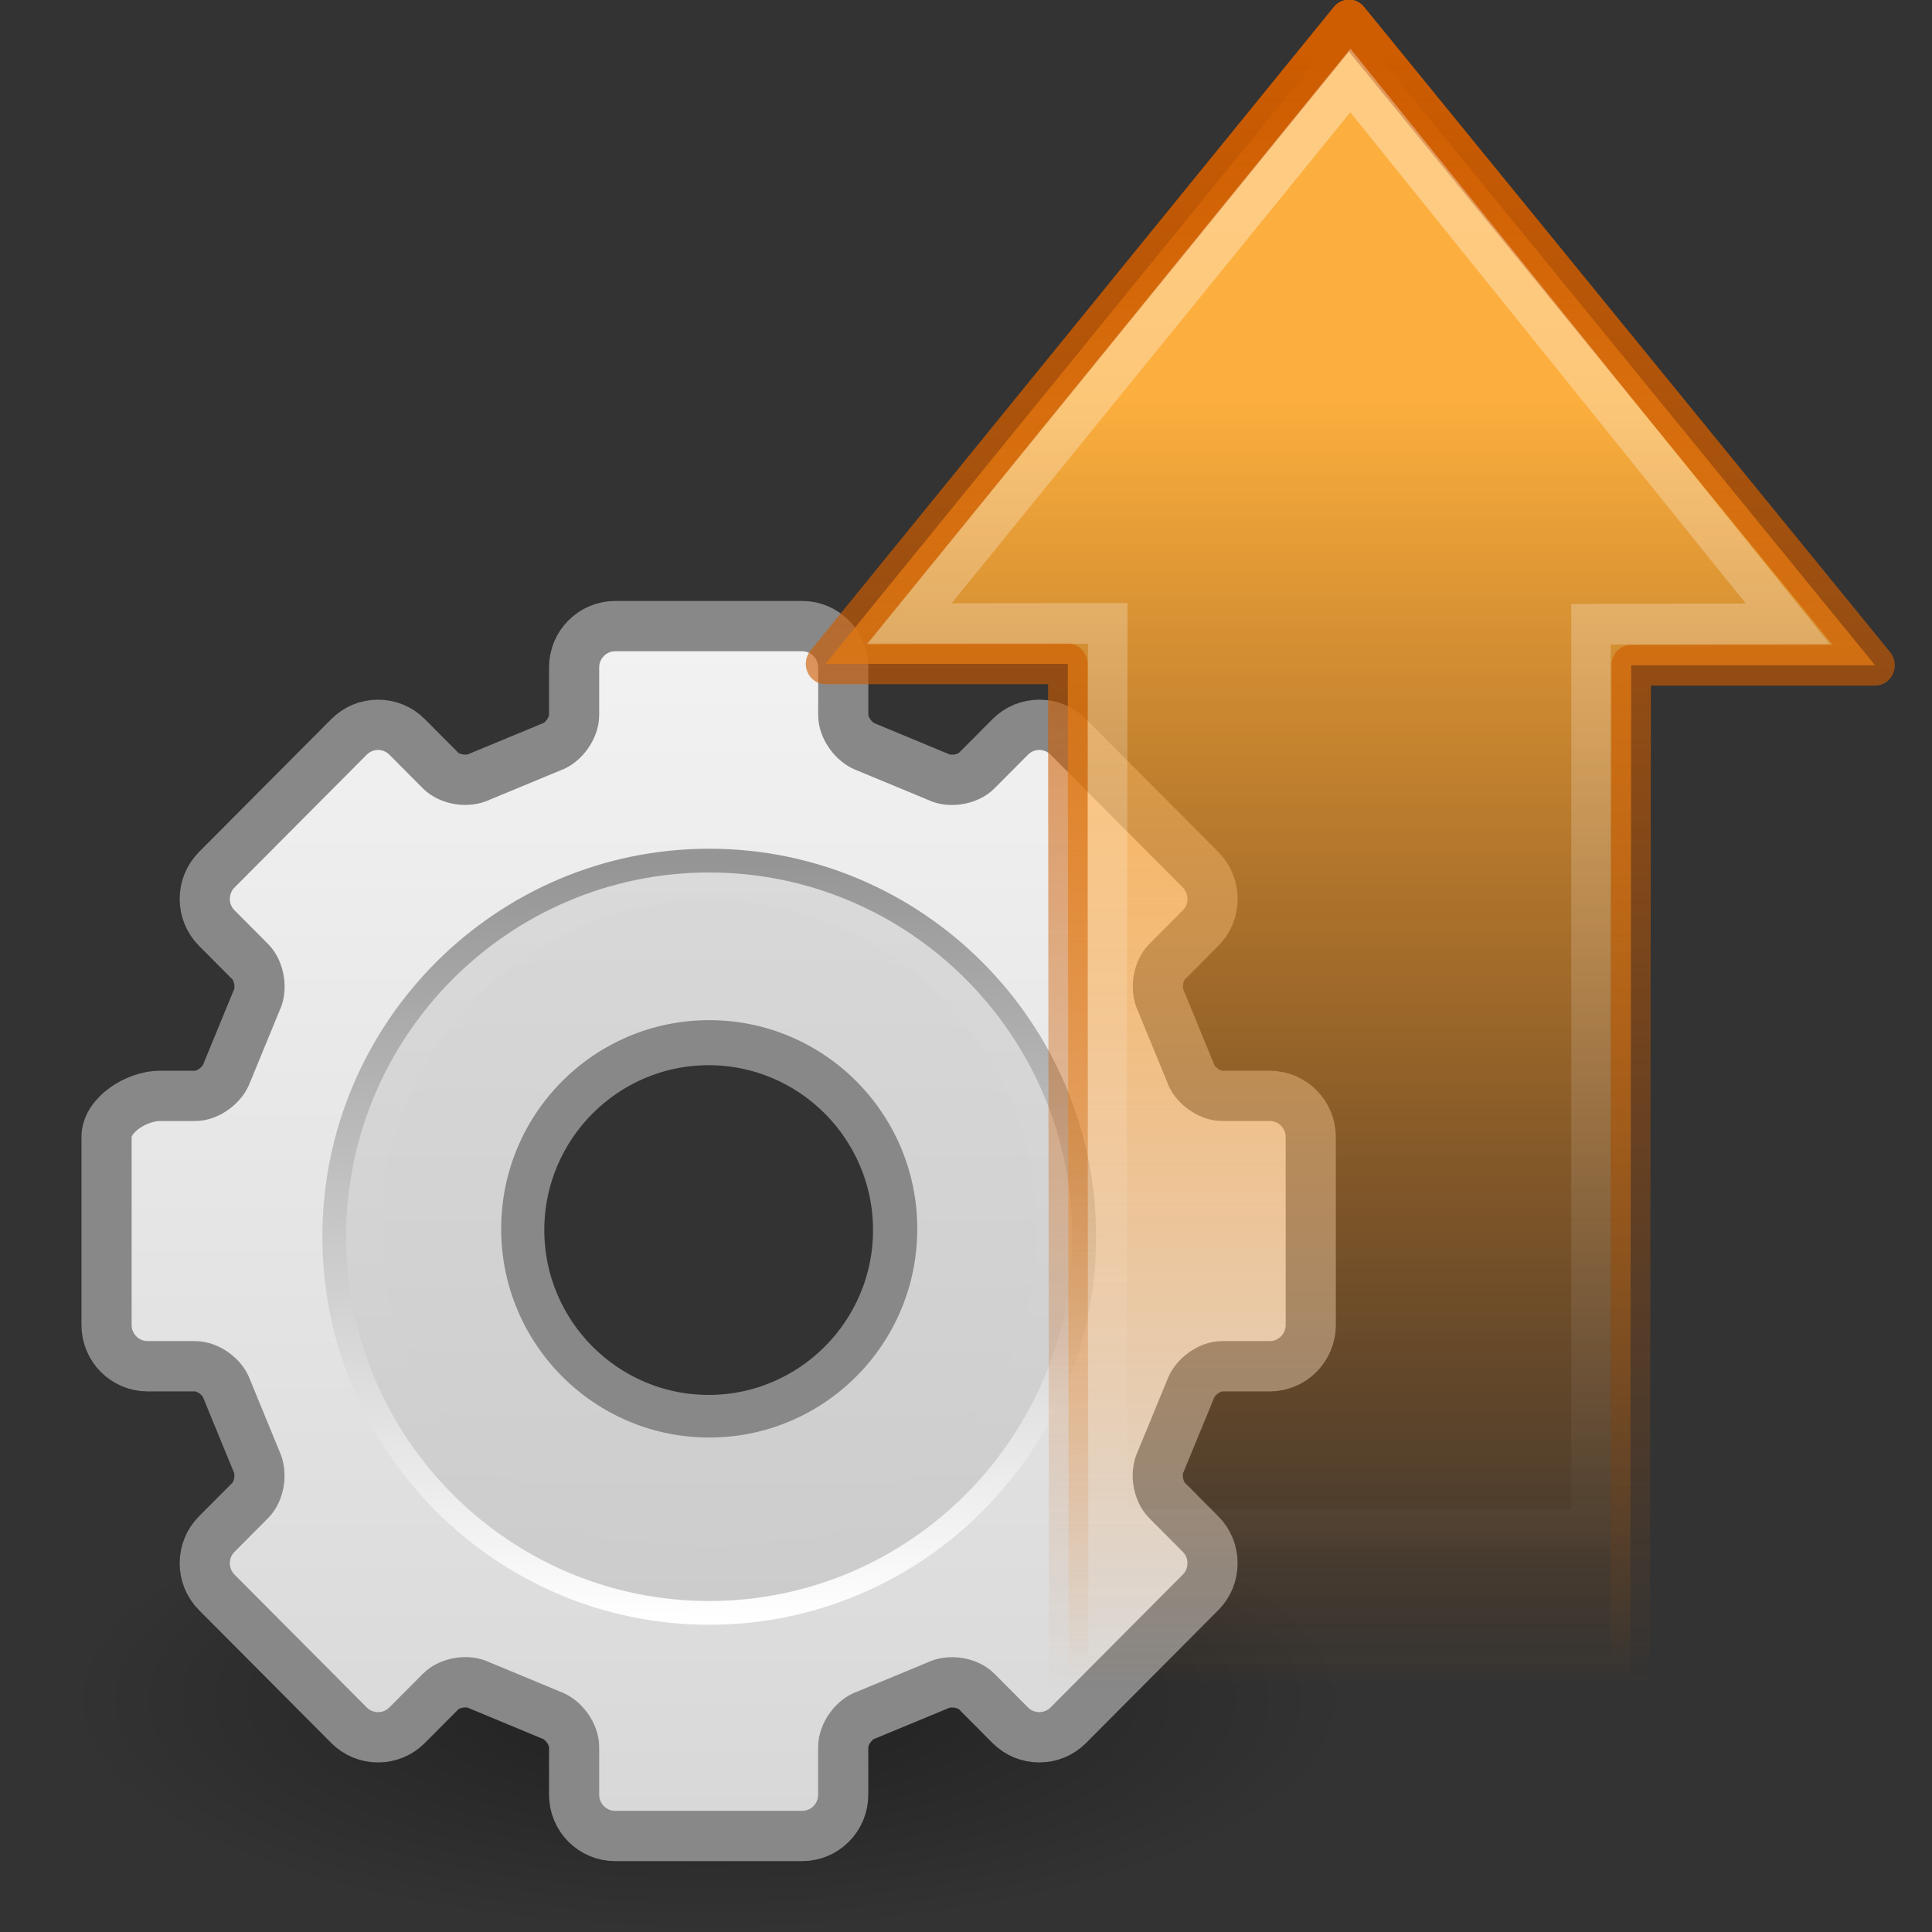 <?xml version="1.0" encoding="UTF-8" standalone="no"?>
<svg
   xmlns:dc="http://purl.org/dc/elements/1.1/"
   xmlns:cc="http://creativecommons.org/ns#"
   xmlns:rdf="http://www.w3.org/1999/02/22-rdf-syntax-ns#"
   xmlns:svg="http://www.w3.org/2000/svg"
   xmlns="http://www.w3.org/2000/svg"
   xmlns:xlink="http://www.w3.org/1999/xlink"
   xmlns:sodipodi="http://sodipodi.sourceforge.net/DTD/sodipodi-0.dtd"
   xmlns:inkscape="http://www.inkscape.org/namespaces/inkscape"
   version="1.0"
   width="48"
   height="48"
   viewBox="0 0 128 128"
   overflow="visible"
   enable-background="new 0 0 128 128"
   xml:space="preserve"
   id="svg2"
   sodipodi:version="0.32"
   inkscape:version="0.46"
   sodipodi:docname="system-upgrade.svg"
   sodipodi:docbase="/root/Desktop/Elementary_1.2.6a/scalable/categories"
   inkscape:output_extension="org.inkscape.output.svg.inkscape"><rect x="0" y="0" width="128" height="128" fill="#333333" stroke="none"/><defs
   id="defs38"><inkscape:perspective
     sodipodi:type="inkscape:persp3d"
     inkscape:vp_x="0 : 24 : 1"
     inkscape:vp_y="0 : 1000 : 0"
     inkscape:vp_z="48 : 24 : 1"
     inkscape:persp3d-origin="24 : 16 : 1"
     id="perspective201" /><linearGradient
     inkscape:collect="always"
     id="linearGradient5128"><stop
       style="stop-color:#ffffff;stop-opacity:1"
       offset="0"
       id="stop5130" /><stop
       style="stop-color:#959595;stop-opacity:1"
       offset="1"
       id="stop5132" /></linearGradient><linearGradient
     xlink:href="#linearGradient2193"
     y2="104.059"
     x2="63.999"
     y1="21.941"
     x1="63.999"
     gradientUnits="userSpaceOnUse"
     id="linearGradient2199"
     spreadMethod="pad">
		<stop
   id="stop2201"
   style="stop-color:#FCFCFD"
   offset="0" />
		<stop
   id="stop2203"
   style="stop-color:#cccccc;stop-opacity:1"
   offset="1" />
	</linearGradient><linearGradient
     y2="104.059"
     x2="63.999"
     y1="21.941"
     x1="63.999"
     gradientUnits="userSpaceOnUse"
     id="linearGradient2193">
		<stop
   id="stop2195"
   style="stop-color:#dddddd;stop-opacity:1"
   offset="0" />
		<stop
   id="stop2197"
   style="stop-color:#E8E9EF"
   offset="1" />
	</linearGradient><linearGradient
     id="linearGradient4222"><stop
       style="stop-color:#ffffff;stop-opacity:1;"
       offset="0"
       id="stop4224" /><stop
       style="stop-color:#ffffff;stop-opacity:0;"
       offset="1"
       id="stop4226" /></linearGradient><linearGradient
     id="linearGradient2442"><stop
       id="stop2444"
       offset="0"
       style="stop-color:#fcaf3e;stop-opacity:1;" /><stop
       id="stop2446"
       offset="1"
       style="stop-color:#f57900;stop-opacity:0;" /></linearGradient><linearGradient
     id="linearGradient5432"><stop
       id="stop5434"
       offset="0"
       style="stop-color:#ce5c00;stop-opacity:1;" /><stop
       id="stop5436"
       offset="1"
       style="stop-color:#ce5c00;stop-opacity:0;" /></linearGradient><linearGradient
     id="linearGradient8662"><stop
       id="stop8664"
       style="stop-color:#000000;stop-opacity:1"
       offset="0" /><stop
       id="stop8666"
       style="stop-color:#000000;stop-opacity:0"
       offset="1" /></linearGradient><radialGradient
     inkscape:collect="always"
     xlink:href="#linearGradient8662"
     id="radialGradient3610"
     gradientUnits="userSpaceOnUse"
     gradientTransform="matrix(1,0,0,0.537,0,16.873)"
     cx="24.837"
     cy="36.421"
     fx="24.837"
     fy="36.421"
     r="15.645" /><linearGradient
     inkscape:collect="always"
     xlink:href="#XMLID_4_"
     id="linearGradient3612"
     gradientUnits="userSpaceOnUse"
     gradientTransform="matrix(0.685,0,0,0.685,-112.353,36.092)"
     x1="232.852"
     y1="9.068"
     x2="232.852"
     y2="123.24" /><linearGradient
     inkscape:collect="always"
     xlink:href="#XMLID_5_"
     id="linearGradient3614"
     gradientUnits="userSpaceOnUse"
     gradientTransform="matrix(0.874,0,0,0.874,179.278,12.548)"
     spreadMethod="pad"
     x1="63.999"
     y1="21.941"
     x2="63.999"
     y2="104.059" /><linearGradient
     inkscape:collect="always"
     xlink:href="#linearGradient5128"
     id="linearGradient3616"
     gradientUnits="userSpaceOnUse"
     gradientTransform="matrix(0.874,0,0,0.874,179.278,12.548)"
     x1="86.133"
     y1="105.105"
     x2="84.639"
     y2="20.895" /><linearGradient
     inkscape:collect="always"
     xlink:href="#XMLID_6_"
     id="linearGradient3618"
     gradientUnits="userSpaceOnUse"
     gradientTransform="matrix(1.009,0,0,1.009,170.653,3.293)"
     spreadMethod="pad"
     x1="64"
     y1="21.523"
     x2="64"
     y2="103.067" /><linearGradient
     inkscape:collect="always"
     xlink:href="#XMLID_6_"
     id="linearGradient3620"
     gradientUnits="userSpaceOnUse"
     gradientTransform="matrix(1.009,0,0,1.009,170.653,3.293)"
     x1="49.273"
     y1="22.275"
     x2="49.374"
     y2="102.048" /><linearGradient
     inkscape:collect="always"
     xlink:href="#linearGradient2442"
     id="linearGradient3622"
     gradientUnits="userSpaceOnUse"
     gradientTransform="matrix(0,1.819,-1.819,0,130.142,-2.313)"
     x1="15.658"
     y1="23.891"
     x2="62.953"
     y2="23.891" /><linearGradient
     inkscape:collect="always"
     xlink:href="#linearGradient5432"
     id="linearGradient3624"
     gradientUnits="userSpaceOnUse"
     gradientTransform="matrix(3.612,0,0,3.612,4.467,-65.346)"
     x1="22.76"
     y1="18.995"
     x2="22.76"
     y2="49.145" /><linearGradient
     inkscape:collect="always"
     xlink:href="#linearGradient4222"
     id="linearGradient3626"
     gradientUnits="userSpaceOnUse"
     gradientTransform="matrix(0,-2.11,-2.1,0,141.33,91.166)"
     x1="37.391"
     y1="26.023"
     x2="-7.151"
     y2="26.023" /><linearGradient
     y2="8.1"
     x2="19.387"
     y1="6.144"
     x1="19.49"
     gradientUnits="userSpaceOnUse"
     id="linearGradient2674"
     xlink:href="#linearGradient10997"
     inkscape:collect="always" /><linearGradient
     y2="27.532"
     x2="-29.247"
     y1="25.926"
     x1="39.755"
     gradientTransform="matrix(0,-0.67,0.667,1.7129753e-2,6.645,28.687)"
     gradientUnits="userSpaceOnUse"
     id="linearGradient5843"
     xlink:href="#linearGradient4222"
     inkscape:collect="always" /><linearGradient
     y2="43.115"
     x2="-124.053"
     y1="9.497"
     x1="-126.747"
     gradientTransform="matrix(0.998,0,0,1.148,139.372,-3.324)"
     gradientUnits="userSpaceOnUse"
     id="linearGradient5806"
     xlink:href="#linearGradient2339"
     inkscape:collect="always" /><linearGradient
     y2="38.964"
     x2="-24.614"
     y1="21.055"
     x1="-24.262"
     gradientTransform="matrix(0.998,0,0,1.174,51.602,-2.294)"
     gradientUnits="userSpaceOnUse"
     id="linearGradient5795"
     xlink:href="#linearGradient3962"
     inkscape:collect="always" /><linearGradient
     y2="51.913"
     x2="19.427"
     y1="28.946"
     x1="19.116"
     gradientTransform="matrix(1.419,0,0,0.808,-0.372,-0.775)"
     gradientUnits="userSpaceOnUse"
     id="linearGradient5792"
     xlink:href="#linearGradient335"
     inkscape:collect="always" /><radialGradient
     r="117.143"
     fy="486.648"
     fx="605.714"
     cy="486.648"
     cx="605.714"
     gradientTransform="matrix(-2.774,0,0,1.97,112.762,-872.885)"
     gradientUnits="userSpaceOnUse"
     id="radialGradient5785"
     xlink:href="#linearGradient5060"
     inkscape:collect="always" /><radialGradient
     r="117.143"
     fy="486.648"
     fx="605.714"
     cy="486.648"
     cx="605.714"
     gradientTransform="matrix(2.774,0,0,1.97,-1891.633,-872.885)"
     gradientUnits="userSpaceOnUse"
     id="radialGradient5783"
     xlink:href="#linearGradient5060"
     inkscape:collect="always" /><linearGradient
     y2="609.505"
     x2="302.857"
     y1="366.648"
     x1="302.857"
     gradientTransform="matrix(2.774,0,0,1.97,-1892.179,-872.885)"
     gradientUnits="userSpaceOnUse"
     id="linearGradient5781"
     xlink:href="#linearGradient5048"
     inkscape:collect="always" /><linearGradient
     y2="23.891"
     x2="47.572"
     y1="23.891"
     x1="19.849"
     gradientTransform="matrix(0,0.557,0.557,3.6045104e-3,10.628,-0.483)"
     gradientUnits="userSpaceOnUse"
     id="linearGradient5754"
     xlink:href="#linearGradient2264"
     inkscape:collect="always" /><linearGradient
     inkscape:collect="always"
     id="linearGradient5060"><stop
       style="stop-color:black;stop-opacity:1;"
       offset="0"
       id="stop5062" /><stop
       style="stop-color:black;stop-opacity:0;"
       offset="1"
       id="stop5064" /></linearGradient><linearGradient
     id="linearGradient5048"><stop
       style="stop-color:black;stop-opacity:0;"
       offset="0"
       id="stop5050" /><stop
       id="stop5056"
       offset="0.5"
       style="stop-color:black;stop-opacity:1;" /><stop
       style="stop-color:black;stop-opacity:0;"
       offset="1"
       id="stop5052" /></linearGradient><linearGradient
     id="linearGradient335"><stop
       style="stop-color:#ffffff;stop-opacity:1;"
       offset="0"
       id="stop336" /><stop
       style="stop-color:#ffffff;stop-opacity:0;"
       offset="1"
       id="stop337" /></linearGradient><linearGradient
     y2="8.1"
     x2="19.387"
     y1="6.144"
     x1="19.49"
     gradientUnits="userSpaceOnUse"
     id="linearGradient35276"
     xlink:href="#linearGradient10997"
     inkscape:collect="always" /><linearGradient
     y2="8.1"
     x2="19.387"
     y1="6.144"
     x1="19.49"
     gradientUnits="userSpaceOnUse"
     id="linearGradient30712"
     xlink:href="#linearGradient10997"
     inkscape:collect="always" /><linearGradient
     id="linearGradient10997"><stop
       id="stop10999"
       offset="0"
       style="stop-color:#000000;stop-opacity:1;" /><stop
       id="stop11001"
       offset="1"
       style="stop-color:#000000;stop-opacity:0;" /></linearGradient><linearGradient
     id="linearGradient2264"><stop
       style="stop-color:#c3cf71;stop-opacity:1;"
       offset="0"
       id="stop2266" /><stop
       style="stop-color:#8ca638;stop-opacity:1;"
       offset="1"
       id="stop2268" /></linearGradient><linearGradient
     id="linearGradient3962"><stop
       style="stop-color:#daedf0;stop-opacity:0.875;"
       offset="0"
       id="stop11128" /><stop
       id="stop3966"
       offset="1"
       style="stop-color:#6398b9;stop-opacity:0.902;" /></linearGradient><linearGradient
     id="linearGradient2339"><stop
       style="stop-color:#fcfbff;stop-opacity:1"
       offset="0"
       id="stop2341" /><stop
       id="stop2343"
       offset="0.91"
       style="stop-color:#d3d3d3;stop-opacity:1;" /><stop
       style="stop-color:#a1a1a1;stop-opacity:1;"
       offset="1"
       id="stop2345" /></linearGradient><linearGradient
     inkscape:collect="always"
     xlink:href="#linearGradient10997"
     id="linearGradient2755"
     gradientUnits="userSpaceOnUse"
     x1="19.49"
     y1="6.144"
     x2="19.387"
     y2="8.1" /><linearGradient
     inkscape:collect="always"
     xlink:href="#linearGradient10997"
     id="linearGradient2757"
     gradientUnits="userSpaceOnUse"
     x1="19.49"
     y1="6.144"
     x2="19.387"
     y2="8.1" /><linearGradient
     inkscape:collect="always"
     xlink:href="#linearGradient2339"
     id="linearGradient2759"
     gradientUnits="userSpaceOnUse"
     gradientTransform="matrix(0.998,0,0,1.148,139.372,-3.324)"
     x1="-126.747"
     y1="9.497"
     x2="-124.053"
     y2="43.115" /><linearGradient
     inkscape:collect="always"
     xlink:href="#linearGradient2264"
     id="linearGradient2761"
     gradientUnits="userSpaceOnUse"
     gradientTransform="matrix(0,0.557,0.557,3.6045104e-3,10.628,-0.483)"
     x1="19.849"
     y1="23.891"
     x2="47.572"
     y2="23.891" /><linearGradient
     inkscape:collect="always"
     xlink:href="#linearGradient3962"
     id="linearGradient2763"
     gradientUnits="userSpaceOnUse"
     gradientTransform="matrix(0.998,0,0,1.174,51.602,-2.294)"
     x1="-24.262"
     y1="21.055"
     x2="-24.614"
     y2="38.964" /><linearGradient
     inkscape:collect="always"
     xlink:href="#linearGradient335"
     id="linearGradient2765"
     gradientUnits="userSpaceOnUse"
     gradientTransform="matrix(1.419,0,0,0.808,-0.372,-0.775)"
     x1="19.116"
     y1="28.946"
     x2="19.427"
     y2="51.913" /><linearGradient
     inkscape:collect="always"
     xlink:href="#linearGradient4222"
     id="linearGradient2767"
     gradientUnits="userSpaceOnUse"
     gradientTransform="matrix(0,-0.67,0.667,1.7129753e-2,6.645,28.687)"
     x1="39.755"
     y1="25.926"
     x2="-29.247"
     y2="27.532" /><linearGradient
     inkscape:collect="always"
     xlink:href="#linearGradient10997"
     id="linearGradient2769"
     gradientUnits="userSpaceOnUse"
     x1="19.49"
     y1="6.144"
     x2="19.387"
     y2="8.1" /><linearGradient
     inkscape:collect="always"
     xlink:href="#linearGradient4222"
     id="linearGradient2780"
     gradientUnits="userSpaceOnUse"
     gradientTransform="matrix(0,-0.67,0.667,1.7129753e-2,-223.328,112.076)"
     x1="39.755"
     y1="25.926"
     x2="-29.247"
     y2="27.532" /><linearGradient
     inkscape:collect="always"
     xlink:href="#linearGradient335"
     id="linearGradient2783"
     gradientUnits="userSpaceOnUse"
     gradientTransform="matrix(1.419,0,0,0.808,-230.345,82.615)"
     x1="19.116"
     y1="28.946"
     x2="19.427"
     y2="51.913" /><linearGradient
     inkscape:collect="always"
     xlink:href="#linearGradient3962"
     id="linearGradient2786"
     gradientUnits="userSpaceOnUse"
     gradientTransform="matrix(0.998,0,0,1.174,-178.371,81.095)"
     x1="-24.262"
     y1="21.055"
     x2="-24.614"
     y2="38.964" /><linearGradient
     inkscape:collect="always"
     xlink:href="#linearGradient2264"
     id="linearGradient2789"
     gradientUnits="userSpaceOnUse"
     gradientTransform="matrix(0,0.557,0.557,3.6045104e-3,-219.345,82.907)"
     x1="19.849"
     y1="23.891"
     x2="47.572"
     y2="23.891" /><linearGradient
     inkscape:collect="always"
     xlink:href="#linearGradient2339"
     id="linearGradient2792"
     gradientUnits="userSpaceOnUse"
     gradientTransform="matrix(0.998,0,0,1.148,-90.601,80.066)"
     x1="-126.747"
     y1="9.497"
     x2="-124.053"
     y2="43.115" /><linearGradient
     inkscape:collect="always"
     xlink:href="#linearGradient5048"
     id="linearGradient2804"
     gradientUnits="userSpaceOnUse"
     gradientTransform="matrix(2.774,0,0,1.97,-1892.179,-872.885)"
     x1="302.857"
     y1="366.648"
     x2="302.857"
     y2="609.505" /><radialGradient
     inkscape:collect="always"
     xlink:href="#linearGradient5060"
     id="radialGradient2806"
     gradientUnits="userSpaceOnUse"
     gradientTransform="matrix(2.774,0,0,1.97,-1891.633,-872.885)"
     cx="605.714"
     cy="486.648"
     fx="605.714"
     fy="486.648"
     r="117.143" /><radialGradient
     inkscape:collect="always"
     xlink:href="#linearGradient5060"
     id="radialGradient2808"
     gradientUnits="userSpaceOnUse"
     gradientTransform="matrix(-2.774,0,0,1.97,112.762,-872.885)"
     cx="605.714"
     cy="486.648"
     fx="605.714"
     fy="486.648"
     r="117.143" /><linearGradient
     inkscape:collect="always"
     xlink:href="#linearGradient5048"
     id="linearGradient2825"
     gradientUnits="userSpaceOnUse"
     gradientTransform="matrix(2.774,0,0,1.97,-1892.179,-872.885)"
     x1="302.857"
     y1="366.648"
     x2="302.857"
     y2="609.505" /><radialGradient
     inkscape:collect="always"
     xlink:href="#linearGradient5060"
     id="radialGradient2827"
     gradientUnits="userSpaceOnUse"
     gradientTransform="matrix(2.774,0,0,1.97,-1891.633,-872.885)"
     cx="605.714"
     cy="486.648"
     fx="605.714"
     fy="486.648"
     r="117.143" /><radialGradient
     inkscape:collect="always"
     xlink:href="#linearGradient5060"
     id="radialGradient2829"
     gradientUnits="userSpaceOnUse"
     gradientTransform="matrix(-2.774,0,0,1.97,112.762,-872.885)"
     cx="605.714"
     cy="486.648"
     fx="605.714"
     fy="486.648"
     r="117.143" /><linearGradient
     inkscape:collect="always"
     xlink:href="#linearGradient2339"
     id="linearGradient2831"
     gradientUnits="userSpaceOnUse"
     gradientTransform="matrix(0.998,0,0,1.148,-90.601,80.066)"
     x1="-126.747"
     y1="9.497"
     x2="-124.053"
     y2="43.115" /><linearGradient
     inkscape:collect="always"
     xlink:href="#linearGradient2264"
     id="linearGradient2833"
     gradientUnits="userSpaceOnUse"
     gradientTransform="matrix(0,0.557,0.557,3.6045104e-3,-219.345,82.907)"
     x1="19.849"
     y1="23.891"
     x2="47.572"
     y2="23.891" /><linearGradient
     inkscape:collect="always"
     xlink:href="#linearGradient3962"
     id="linearGradient2835"
     gradientUnits="userSpaceOnUse"
     gradientTransform="matrix(0.998,0,0,1.174,-178.371,81.095)"
     x1="-24.262"
     y1="21.055"
     x2="-24.614"
     y2="38.964" /><linearGradient
     inkscape:collect="always"
     xlink:href="#linearGradient335"
     id="linearGradient2837"
     gradientUnits="userSpaceOnUse"
     gradientTransform="matrix(1.419,0,0,0.808,-230.345,82.615)"
     x1="19.116"
     y1="28.946"
     x2="19.427"
     y2="51.913" /><linearGradient
     inkscape:collect="always"
     xlink:href="#linearGradient4222"
     id="linearGradient2839"
     gradientUnits="userSpaceOnUse"
     gradientTransform="matrix(0,-0.67,0.667,1.7129753e-2,-223.328,112.076)"
     x1="39.755"
     y1="25.926"
     x2="-29.247"
     y2="27.532" /><linearGradient
     inkscape:collect="always"
     xlink:href="#linearGradient4222"
     id="linearGradient2842"
     gradientUnits="userSpaceOnUse"
     gradientTransform="matrix(0,-1.771,1.763,4.5258788e-2,-171.157,85.616)"
     x1="39.755"
     y1="25.926"
     x2="-29.247"
     y2="27.532" /><linearGradient
     inkscape:collect="always"
     xlink:href="#linearGradient335"
     id="linearGradient2845"
     gradientUnits="userSpaceOnUse"
     gradientTransform="matrix(3.75,0,0,2.134,-189.697,7.776)"
     x1="19.116"
     y1="28.946"
     x2="19.427"
     y2="51.913" /><linearGradient
     inkscape:collect="always"
     xlink:href="#linearGradient3962"
     id="linearGradient2848"
     gradientUnits="userSpaceOnUse"
     gradientTransform="matrix(2.638,0,0,3.101,-52.375,3.762)"
     x1="-24.262"
     y1="21.055"
     x2="-24.614"
     y2="38.964" /><linearGradient
     inkscape:collect="always"
     xlink:href="#linearGradient2264"
     id="linearGradient2851"
     gradientUnits="userSpaceOnUse"
     gradientTransform="matrix(0,1.748,1.748,1.1302864e-2,-95.074,4.01)"
     x1="19.849"
     y1="23.891"
     x2="47.572"
     y2="23.891" /><linearGradient
     inkscape:collect="always"
     xlink:href="#linearGradient2339"
     id="linearGradient2854"
     gradientUnits="userSpaceOnUse"
     gradientTransform="matrix(2.638,0,0,3.034,179.523,1.042)"
     x1="-126.747"
     y1="9.497"
     x2="-124.053"
     y2="43.115" /><linearGradient
     inkscape:collect="always"
     xlink:href="#XMLID_4_"
     id="linearGradient2867"
     gradientUnits="userSpaceOnUse"
     gradientTransform="matrix(0.685,0,0,0.685,-112.678,36.092)"
     x1="232.852"
     y1="9.068"
     x2="232.852"
     y2="123.24" /><linearGradient
     inkscape:collect="always"
     xlink:href="#linearGradient2442"
     id="linearGradient2873"
     gradientUnits="userSpaceOnUse"
     gradientTransform="matrix(0,1.819,-1.819,0,130.142,-2.313)"
     x1="15.658"
     y1="23.891"
     x2="62.953"
     y2="23.891" /><linearGradient
     inkscape:collect="always"
     xlink:href="#linearGradient5432"
     id="linearGradient2875"
     gradientUnits="userSpaceOnUse"
     gradientTransform="matrix(3.612,0,0,3.612,4.467,-65.346)"
     x1="22.76"
     y1="18.995"
     x2="22.76"
     y2="49.145" /><linearGradient
     inkscape:collect="always"
     xlink:href="#linearGradient4222"
     id="linearGradient2877"
     gradientUnits="userSpaceOnUse"
     gradientTransform="matrix(0,-2.11,-2.1,0,141.33,91.166)"
     x1="37.391"
     y1="26.023"
     x2="-7.151"
     y2="26.023" /><radialGradient
     inkscape:collect="always"
     xlink:href="#linearGradient8662"
     id="radialGradient2892"
     gradientUnits="userSpaceOnUse"
     gradientTransform="matrix(1,0,0,0.537,0,16.873)"
     cx="24.837"
     cy="36.421"
     fx="24.837"
     fy="36.421"
     r="15.645" /><linearGradient
     inkscape:collect="always"
     xlink:href="#XMLID_4_"
     id="linearGradient2894"
     gradientUnits="userSpaceOnUse"
     gradientTransform="matrix(0.685,0,0,0.685,-112.678,36.092)"
     x1="232.852"
     y1="9.068"
     x2="232.852"
     y2="123.24" /><linearGradient
     inkscape:collect="always"
     xlink:href="#XMLID_5_"
     id="linearGradient2896"
     gradientUnits="userSpaceOnUse"
     gradientTransform="matrix(0.874,0,0,0.874,179.278,12.548)"
     spreadMethod="pad"
     x1="63.999"
     y1="21.941"
     x2="63.999"
     y2="104.059" /><linearGradient
     inkscape:collect="always"
     xlink:href="#linearGradient5128"
     id="linearGradient2898"
     gradientUnits="userSpaceOnUse"
     gradientTransform="matrix(0.874,0,0,0.874,179.278,12.548)"
     x1="86.133"
     y1="105.105"
     x2="84.639"
     y2="20.895" /><linearGradient
     inkscape:collect="always"
     xlink:href="#XMLID_6_"
     id="linearGradient2900"
     gradientUnits="userSpaceOnUse"
     gradientTransform="matrix(1.009,0,0,1.009,170.653,3.293)"
     spreadMethod="pad"
     x1="64"
     y1="21.523"
     x2="64"
     y2="103.067" /><linearGradient
     inkscape:collect="always"
     xlink:href="#XMLID_6_"
     id="linearGradient2902"
     gradientUnits="userSpaceOnUse"
     gradientTransform="matrix(1.009,0,0,1.009,170.653,3.293)"
     x1="49.273"
     y1="22.275"
     x2="49.374"
     y2="102.048" /><linearGradient
     inkscape:collect="always"
     xlink:href="#linearGradient2442"
     id="linearGradient2904"
     gradientUnits="userSpaceOnUse"
     gradientTransform="matrix(0,1.811,-1.819,0,132.754,-1.994)"
     x1="15.658"
     y1="23.891"
     x2="62.953"
     y2="23.891" /><linearGradient
     inkscape:collect="always"
     xlink:href="#linearGradient5432"
     id="linearGradient2906"
     gradientUnits="userSpaceOnUse"
     gradientTransform="matrix(3.613,0,0,3.597,7.069,-64.758)"
     x1="22.76"
     y1="18.995"
     x2="22.76"
     y2="49.145" /><linearGradient
     inkscape:collect="always"
     xlink:href="#linearGradient4222"
     id="linearGradient2908"
     gradientUnits="userSpaceOnUse"
     gradientTransform="matrix(0,-2.1,-2.1,0,143.943,91.085)"
     x1="37.391"
     y1="26.023"
     x2="-7.151"
     y2="26.023" /></defs><sodipodi:namedview
   inkscape:window-height="792"
   inkscape:window-width="1440"
   inkscape:pageshadow="2"
   inkscape:pageopacity="0.0"
   guidetolerance="10.0"
   gridtolerance="10.0"
   objecttolerance="10.0"
   borderopacity="1.0"
   bordercolor="#666666"
   pagecolor="#ffffff"
   id="base"
   width="48px"
   height="48px"
   inkscape:zoom="0.69777268"
   inkscape:cx="-368.05012"
   inkscape:cy="-32.317091"
   inkscape:window-x="116"
   inkscape:window-y="177"
   inkscape:current-layer="layer2"
   showgrid="true"><inkscape:grid
     type="xygrid"
     id="grid2572" /></sodipodi:namedview>
	
	
	
	<linearGradient
   id="XMLID_4_"
   gradientUnits="userSpaceOnUse"
   x1="63.999"
   y1="3.1"
   x2="63.999"
   y2="122.899">
		<stop
   offset="0"
   style="stop-color:#f2f2f2;stop-opacity:1"
   id="stop11" />
		<stop
   offset="1"
   style="stop-color:#d8d8d8;stop-opacity:1"
   id="stop13" />
	</linearGradient>
	
	
	
	
	<linearGradient
   id="XMLID_5_"
   gradientUnits="userSpaceOnUse"
   x1="63.999"
   y1="21.941"
   x2="63.999"
   y2="104.059"
   xlink:href="#linearGradient2199"
   spreadMethod="pad">
		<stop
   offset="0"
   style="stop-color:#dadada;stop-opacity:1"
   id="stop24" />
		<stop
   offset="1"
   style="stop-color:#cccccc;stop-opacity:1"
   id="stop26" />
	</linearGradient>
	
	<linearGradient
   id="XMLID_6_"
   gradientUnits="userSpaceOnUse"
   x1="64"
   y1="21.523"
   x2="64"
   y2="103.067"
   xlink:href="#XMLID_5_"
   spreadMethod="pad">
		<stop
   offset="0"
   style="stop-color:#d9d9d9;stop-opacity:1"
   id="stop31" />
		<stop
   offset="1"
   style="stop-color:#cccccc;stop-opacity:1"
   id="stop33" />
	</linearGradient>
	
<g
   inkscape:groupmode="layer"
   id="layer1"
   inkscape:label="shadow" /><g
   inkscape:groupmode="layer"
   id="layer2"
   inkscape:label="retger"><g
     transform="matrix(0.51,0,0,0.51,-105.258,-15.437)"
     inkscape:label="backdrop"
     id="g12923" /><g
     transform="matrix(0.51,0,0,0.51,-21.305,18.402)"
     style="display:inline"
     id="g12925"
     inkscape:label="Layer 1" /><g
     transform="matrix(0.51,0,0,0.51,-21.332,18.55)"
     inkscape:label="stuff"
     id="g12935" /><g
     transform="matrix(1.47,0,0,1.47,-198.592,45.101)"
     inkscape:label="shadiw"
     id="layer5"
     style="display:inline" /><g
     transform="matrix(0.51,0,0,0.51,-177.047,49.201)"
     inkscape:label="shadiw"
     id="g2529"
     style="display:inline" /><g
     transform="matrix(0.501,0,0,0.501,-120.715,39.792)"
     inkscape:label="Shadow"
     id="layer6" /><g
     transform="matrix(0.501,0,0,0.501,-120.715,39.792)"
     id="g2170"
     inkscape:label="Base"
     style="display:inline" /><g
     transform="matrix(0.501,0,0,0.501,-185.136,54.091)"
     id="g5398"
     inkscape:label="Layer 1" /><g
     transform="matrix(0.501,0,0,0.501,-185.136,54.091)"
     inkscape:label="shadiw"
     id="g2258" /><g
     transform="matrix(0.501,0,0,0.501,-185.136,54.091)"
     inkscape:label="white"
     id="g2260" /><g
     inkscape:label="Layer 1"
     id="g3678"
     style="display:inline"
     transform="matrix(0.501,0,0,0.501,-224.731,49.903)" /><g
     id="g3680"
     inkscape:label="bottom"
     transform="matrix(0.501,0,0,0.501,-224.731,49.903)" /><g
     id="g2264"
     inkscape:label="back"
     style="display:inline"
     transform="matrix(0.501,0,0,0.501,-224.731,49.903)" /><g
     transform="matrix(0.501,0,0,0.501,-146.279,54.368)"
     inkscape:label="shadiw"
     id="g3698" /><g
     transform="matrix(0.501,0,0,0.501,-61.91,57.004)"
     inkscape:label="shadiw"
     id="g3760" /><g
     id="g5431"
     inkscape:label="Shadow"
     transform="matrix(0.501,0,0,0.501,-239.435,36.849)" /><g
     style="display:inline"
     inkscape:label="Base"
     id="g4258"
     transform="matrix(0.501,0,0,0.501,-239.435,36.849)" /><g
     id="g5440"
     inkscape:label="new"
     transform="matrix(0.501,0,0,0.501,-239.435,36.849)" /><g
     inkscape:label="Layer 1"
     id="g3928"
     style="display:inline"
     transform="matrix(0.501,0,0,0.501,-223.679,43.987)" /><g
     id="g3930"
     inkscape:label="bottom"
     transform="matrix(0.501,0,0,0.501,-223.679,43.987)" /><g
     id="g3932"
     inkscape:label="back"
     style="display:inline"
     transform="matrix(0.501,0,0,0.501,-223.679,43.987)" /><g
     transform="matrix(0.501,0,0,0.501,-145.226,48.451)"
     inkscape:label="shadiw"
     id="g3934" /><g
     transform="matrix(0.501,0,0,0.501,-60.857,51.088)"
     inkscape:label="shadiw"
     id="g3936" /><g
     id="g3961"
     inkscape:label="Shadow"
     transform="matrix(0.501,0,0,0.501,-238.383,30.932)" /><g
     style="display:inline"
     inkscape:label="Base"
     id="g3963"
     transform="matrix(0.501,0,0,0.501,-238.383,30.932)" /><g
     id="layer7"
     inkscape:label="new"
     transform="matrix(0.501,0,0,0.501,-238.383,30.932)" /><g
     transform="matrix(0.501,0,0,0.501,-138.763,27.732)"
     inkscape:label="Shadow"
     id="g2381" /><g
     transform="matrix(0.501,0,0,0.501,-138.763,27.732)"
     id="g2383"
     inkscape:label="Base"
     style="display:inline" /><g
     transform="matrix(0.501,0,0,0.501,-203.184,42.03)"
     id="g2385"
     inkscape:label="Layer 1" /><g
     transform="matrix(0.501,0,0,0.501,-203.184,42.03)"
     inkscape:label="shadiw"
     id="g2387" /><g
     transform="matrix(0.501,0,0,0.501,-203.184,42.03)"
     inkscape:label="white"
     id="g2389" /><g
     inkscape:label="Layer 1"
     id="g2391"
     style="display:inline"
     transform="matrix(0.501,0,0,0.501,-242.779,37.843)" /><g
     id="g2393"
     inkscape:label="bottom"
     transform="matrix(0.501,0,0,0.501,-242.779,37.843)" /><g
     id="g2395"
     inkscape:label="back"
     style="display:inline"
     transform="matrix(0.501,0,0,0.501,-242.779,37.843)" /><g
     transform="matrix(0.501,0,0,0.501,-164.327,42.307)"
     inkscape:label="shadiw"
     id="g2397" /><g
     transform="matrix(0.501,0,0,0.501,-79.957,44.944)"
     inkscape:label="shadiw"
     id="g2399" /><g
     id="g2401"
     inkscape:label="Shadow"
     transform="matrix(0.501,0,0,0.501,-257.483,24.788)" /><g
     style="display:inline"
     inkscape:label="Base"
     id="g2403"
     transform="matrix(0.501,0,0,0.501,-257.483,24.788)" /><g
     id="g2405"
     inkscape:label="new"
     transform="matrix(0.501,0,0,0.501,-257.483,24.788)" /><g
     inkscape:label="Layer 1"
     id="g2407"
     style="display:inline"
     transform="matrix(0.501,0,0,0.501,-241.726,31.926)" /><g
     id="g2409"
     inkscape:label="bottom"
     transform="matrix(0.501,0,0,0.501,-241.726,31.926)" /><g
     id="g2411"
     inkscape:label="back"
     style="display:inline"
     transform="matrix(0.501,0,0,0.501,-241.726,31.926)" /><g
     transform="matrix(0.501,0,0,0.501,-163.274,36.391)"
     inkscape:label="shadiw"
     id="g2413" /><g
     transform="matrix(0.501,0,0,0.501,-78.904,39.027)"
     inkscape:label="shadiw"
     id="g2415" /><g
     id="g2417"
     inkscape:label="Shadow"
     transform="matrix(0.501,0,0,0.501,-256.43,18.872)" /><g
     style="display:inline"
     inkscape:label="Base"
     id="g2419"
     transform="matrix(0.501,0,0,0.501,-256.43,18.872)" /><g
     id="g2421"
     inkscape:label="new"
     transform="matrix(0.501,0,0,0.501,-256.43,18.872)" /><g
     id="g2879"
     transform="matrix(0.997,0,0,1,0.303,0)"><g
       transform="matrix(0.685,0,0,0.685,2.958,40.341)"
       inkscape:label="shadow"
       id="g2664"><g
         transform="matrix(2.673,0,0,2.673,-0.156,-0.312)"
         style="display:inline"
         id="g2532"
         inkscape:label="Layer 1"><path
           inkscape:r_cy="true"
           inkscape:r_cx="true"
           sodipodi:type="arc"
           style="opacity:0.383;fill:url(#radialGradient2892);fill-opacity:1;fill-rule:evenodd;stroke:none;stroke-width:1;stroke-linecap:butt;stroke-linejoin:miter;marker:none;marker-start:none;marker-mid:none;marker-end:none;stroke-miterlimit:10;stroke-dasharray:none;stroke-dashoffset:0;stroke-opacity:1;visibility:visible;display:inline;overflow:visible"
           id="path3458"
           sodipodi:cx="24.837126"
           sodipodi:cy="36.421127"
           sodipodi:rx="15.644737"
           sodipodi:ry="8.3968935"
           d="M 40.482,36.421 A 15.645,8.397 0 1 1 9.192,36.421 A 15.645,8.397 0 1 1 40.482,36.421 z"
           transform="matrix(-1.49,0,0,-1.001,61.001,76.059)" /></g></g><path
       d="M 84.074,72.619 L 80.917,72.619 C 80.065,72.619 79.079,71.91 78.808,71.103 C 78.793,71.061 76.849,66.355 76.849,66.355 C 76.449,65.55 76.642,64.354 77.245,63.751 L 79.477,61.519 C 79.99,61.005 80.273,60.32 80.273,59.59 C 80.273,58.86 79.99,58.176 79.477,57.663 L 70.688,48.874 C 70.175,48.361 69.49,48.078 68.76,48.077 C 68.03,48.077 67.345,48.36 66.832,48.874 L 64.6,51.106 C 63.998,51.707 62.801,51.901 62.04,51.521 C 61.997,51.501 57.291,49.558 57.291,49.558 C 56.441,49.271 55.732,48.286 55.732,47.434 L 55.732,44.276 C 55.73,42.772 54.506,41.549 53.003,41.549 L 40.574,41.549 C 39.07,41.549 37.847,42.772 37.847,44.276 L 37.847,47.434 C 37.847,48.286 37.138,49.271 36.33,49.542 C 36.288,49.558 31.582,51.501 31.582,51.501 C 30.777,51.901 29.58,51.707 28.978,51.105 L 26.746,48.874 C 26.232,48.36 25.548,48.077 24.818,48.077 C 24.087,48.077 23.403,48.361 22.89,48.874 L 14.1,57.663 C 13.037,58.726 13.037,60.456 14.1,61.519 L 16.332,63.751 C 16.934,64.353 17.128,65.55 16.747,66.311 C 16.728,66.354 14.784,71.06 14.784,71.06 C 14.497,71.91 13.512,72.619 12.66,72.619 L 10.321,72.619 C 8.818,72.619 6.776,73.843 6.776,75.347 L 6.776,87.775 C 6.776,89.279 7.999,90.503 9.503,90.503 L 12.661,90.503 C 13.513,90.503 14.498,91.211 14.768,92.019 C 14.784,92.061 16.728,96.767 16.728,96.767 C 17.129,97.572 16.934,98.768 16.333,99.371 L 14.101,101.603 C 13.037,102.666 13.037,104.396 14.101,105.459 L 22.89,114.248 C 23.403,114.761 24.088,115.045 24.818,115.045 C 25.549,115.045 26.234,114.761 26.747,114.248 L 28.979,112.016 C 29.581,111.415 30.777,111.221 31.539,111.601 C 31.582,111.621 36.288,113.565 36.288,113.565 C 37.138,113.852 37.847,114.836 37.847,115.688 L 37.847,118.845 C 37.847,120.349 39.07,121.573 40.574,121.573 L 53.002,121.573 C 54.506,121.573 55.729,120.349 55.729,118.845 L 55.729,115.688 C 55.729,114.836 56.438,113.851 57.246,113.58 C 57.288,113.565 61.995,111.621 61.995,111.621 C 62.799,111.221 63.997,111.414 64.598,112.016 L 66.83,114.248 C 67.343,114.761 68.028,115.045 68.758,115.045 C 69.488,115.045 70.173,114.761 70.686,114.248 L 79.475,105.459 C 79.988,104.946 80.271,104.262 80.271,103.532 C 80.271,102.802 79.988,102.117 79.475,101.604 L 77.243,99.372 C 76.641,98.769 76.447,97.573 76.827,96.811 C 76.847,96.769 78.791,92.062 78.791,92.062 C 79.078,91.213 80.063,90.504 80.915,90.504 L 84.072,90.504 C 85.576,90.504 86.799,89.28 86.799,87.776 L 86.799,75.347 C 86.801,73.843 85.578,72.619 84.074,72.619 z M 46.788,93.166 C 40.39,93.166 35.183,87.96 35.183,81.561 C 35.183,75.163 40.39,69.956 46.788,69.956 C 53.188,69.956 58.393,75.163 58.393,81.561 C 58.393,87.961 53.188,93.166 46.788,93.166 z"
       id="path2450"
       style="opacity:0.1;fill:#030303" /><path
       d="M 84.074,72.604 L 80.917,72.604 C 80.065,72.604 79.079,71.894 78.808,71.085 C 78.793,71.043 76.849,66.33 76.849,66.33 C 76.449,65.523 76.642,64.326 77.245,63.722 L 79.477,61.486 C 79.99,60.972 80.273,60.286 80.273,59.554 C 80.273,58.824 79.99,58.138 79.477,57.623 L 70.688,48.82 C 70.175,48.306 69.49,48.022 68.76,48.022 C 68.03,48.022 67.345,48.306 66.832,48.82 L 64.6,51.055 C 63.998,51.658 62.801,51.852 62.04,51.471 C 61.997,51.451 57.291,49.505 57.291,49.505 C 56.441,49.217 55.732,48.231 55.732,47.377 L 55.732,44.214 C 55.73,42.708 54.506,41.482 53.003,41.482 L 40.574,41.482 C 39.07,41.482 37.847,42.708 37.847,44.214 L 37.847,47.377 C 37.847,48.231 37.138,49.218 36.33,49.489 C 36.288,49.505 31.582,51.451 31.582,51.451 C 30.777,51.852 29.58,51.658 28.978,51.055 L 26.746,48.82 C 26.232,48.306 25.548,48.022 24.818,48.022 C 24.087,48.022 23.403,48.306 22.89,48.82 L 14.1,57.623 C 13.037,58.689 13.037,60.422 14.1,61.486 L 16.332,63.722 C 16.934,64.325 17.128,65.523 16.747,66.287 C 16.728,66.33 14.784,71.044 14.784,71.044 C 14.497,71.895 13.512,72.605 12.66,72.605 L 10.321,72.605 C 8.818,72.604 6.776,73.83 6.776,75.336 L 6.776,87.786 C 6.776,89.292 7.999,90.517 9.503,90.517 L 12.661,90.517 C 13.513,90.517 14.498,91.227 14.768,92.036 C 14.784,92.078 16.728,96.792 16.728,96.792 C 17.129,97.598 16.934,98.796 16.333,99.4 L 14.101,101.636 C 13.037,102.7 13.037,104.434 14.101,105.499 L 22.89,114.302 C 23.403,114.816 24.088,115.1 24.818,115.1 C 25.549,115.1 26.234,114.816 26.747,114.302 L 28.979,112.067 C 29.581,111.464 30.777,111.269 31.539,111.651 C 31.582,111.67 36.288,113.617 36.288,113.617 C 37.138,113.905 37.847,114.891 37.847,115.745 L 37.847,118.907 C 37.847,120.414 39.07,121.639 40.574,121.639 L 53.002,121.639 C 54.506,121.639 55.729,120.414 55.729,118.907 L 55.729,115.745 C 55.729,114.891 56.438,113.904 57.246,113.632 C 57.288,113.617 61.995,111.67 61.995,111.67 C 62.799,111.269 63.997,111.464 64.598,112.066 L 66.83,114.302 C 67.343,114.816 68.028,115.099 68.758,115.099 C 69.488,115.099 70.173,114.816 70.686,114.302 L 79.475,105.498 C 79.988,104.984 80.271,104.298 80.271,103.567 C 80.271,102.836 79.988,102.149 79.475,101.636 L 77.243,99.4 C 76.641,98.797 76.447,97.598 76.827,96.836 C 76.847,96.792 78.791,92.079 78.791,92.079 C 79.078,91.227 80.063,90.517 80.915,90.517 L 84.072,90.517 C 85.576,90.517 86.799,89.292 86.799,87.786 L 86.799,75.336 C 86.801,73.83 85.578,72.604 84.074,72.604 z M 46.788,94.083 C 39.847,94.083 34.2,88.436 34.2,81.495 C 34.2,74.553 39.847,68.906 46.788,68.906 C 53.73,68.906 59.377,74.553 59.377,81.495 C 59.377,88.436 53.73,94.083 46.788,94.083 z"
       id="path2452"
       style="fill:url(#linearGradient2894);fill-opacity:1;stroke:#888888;stroke-width:3.333;stroke-linecap:round;stroke-linejoin:round;stroke-miterlimit:4;stroke-dasharray:none;stroke-opacity:1" /><g
       id="g3255"
       transform="matrix(0.685,0,0,0.685,-114.314,35.607)"><path
         style="fill:url(#linearGradient2896);stroke:url(#linearGradient2898);stroke-width:2.299;stroke-miterlimit:4;stroke-dasharray:none"
         id="path2679"
         d="M 235.24,31.256 C 215.18,31.256 198.86,47.576 198.86,67.636 C 198.86,87.696 215.18,104.016 235.24,104.016 C 255.3,104.016 271.62,87.696 271.62,67.636 C 271.62,47.576 255.3,31.256 235.24,31.256 z M 235.24,94.393 C 220.462,94.393 208.483,82.415 208.483,67.636 C 208.483,52.857 220.462,40.879 235.24,40.879 C 250.019,40.879 261.997,52.858 261.997,67.636 C 261.997,82.414 250.019,94.393 235.24,94.393 z" /><path
         style="fill:url(#linearGradient2900);stroke:url(#linearGradient2902);stroke-width:1.009;stroke-opacity:1"
         id="path2681"
         d="M 235.24,35.586 C 217.962,35.586 203.956,49.593 203.956,66.871 C 203.956,84.149 217.962,98.155 235.24,98.155 C 252.518,98.155 266.525,84.149 266.525,66.871 C 266.525,49.593 252.518,35.586 235.24,35.586 z M 235.24,87.559 C 223.813,87.559 214.552,78.296 214.552,66.871 C 214.552,55.444 223.813,46.183 235.24,46.183 C 246.666,46.183 255.928,55.444 255.928,66.871 C 255.928,78.296 246.666,87.559 235.24,87.559 z" /></g><g
       transform="matrix(0.971,0,0,1,2.718,0)"
       id="g3593"><path
         sodipodi:nodetypes="cccccccc"
         style="fill:url(#linearGradient2904);fill-opacity:1;fill-rule:nonzero;stroke:url(#linearGradient2906);stroke-width:2.701;stroke-linecap:round;stroke-linejoin:round;marker:none;marker-start:none;marker-mid:none;marker-end:none;stroke-miterlimit:4;stroke-dasharray:none;stroke-dashoffset:0;stroke-opacity:1;visibility:visible;display:inline;overflow:visible"
         d="M 125.21,44.075 L 89.207,1.322 L 53.384,43.98 L 69.964,43.98 L 70.026,111.004 L 108.46,111.004 L 108.522,44.075 L 125.21,44.075 z"
         id="path2426" /><path
         sodipodi:nodetypes="cccccccc"
         style="opacity:0.354;fill:none;fill-opacity:1;fill-rule:nonzero;stroke:url(#linearGradient2908);stroke-width:2.701;stroke-linecap:butt;stroke-linejoin:miter;marker:none;marker-start:none;marker-mid:none;marker-end:none;stroke-miterlimit:4;stroke-dasharray:none;stroke-dashoffset:0;stroke-opacity:1;visibility:visible;display:inline;overflow:visible"
         d="M 119.236,41.325 L 89.304,5.333 L 59.111,41.325 L 72.699,41.301 L 72.637,101.333 L 105.769,101.333 L 105.769,41.361 L 119.236,41.325 z"
         id="path2428" /></g></g><g
     transform="matrix(0.187,0,0,0.187,-322.643,140.427)"
     id="g891" /><g
     transform="translate(-339.666,199.209)"
     inkscape:label="pattern"
     id="g4038"
     inkscape:r_cx="true"
     inkscape:r_cy="true" /><g
     transform="translate(-339.666,253.209)"
     inkscape:label="pattern"
     id="g4912"
     inkscape:r_cx="true"
     inkscape:r_cy="true" /><g
     transform="translate(-339.666,307.209)"
     inkscape:label="pattern"
     id="g10822"
     inkscape:r_cx="true"
     inkscape:r_cy="true" /><g
     inkscape:r_cy="true"
     inkscape:r_cx="true"
     id="g30615"
     transform="translate(-338.428,356.119)"><g
       inkscape:r_cy="true"
       inkscape:r_cx="true"
       inkscape:export-ydpi="74.800003"
       inkscape:export-xdpi="74.800003"
       inkscape:export-filename="/home/jimmac/ximian_art/icons/nautilus/suse93/gnome-fs-directory.png"
       transform="matrix(1.041,0,5.449252e-2,1.041,-8.67,2.671)"
       id="g30617"
       style="fill:#ffffff;fill-opacity:0.757;fill-rule:nonzero;stroke:none;stroke-width:0.999;stroke-miterlimit:4" /><g
       inkscape:r_cy="true"
       inkscape:r_cx="true"
       id="g30619"
       transform="matrix(1.041,0,5.449252e-2,1.366,-8.359,0.922)"
       style="opacity:0.415;fill:url(#linearGradient2755);fill-opacity:1;fill-rule:nonzero;stroke:#000000;stroke-miterlimit:4"
       inkscape:export-filename="/home/jimmac/ximian_art/icons/nautilus/suse93/gnome-fs-directory.png"
       inkscape:export-xdpi="74.800003"
       inkscape:export-ydpi="74.800003" /></g><g
     inkscape:r_cy="true"
     inkscape:r_cx="true"
     id="g35216"
     transform="translate(-338.428,410.119)"><g
       inkscape:r_cy="true"
       inkscape:r_cx="true"
       inkscape:export-ydpi="74.800003"
       inkscape:export-xdpi="74.800003"
       inkscape:export-filename="/home/jimmac/ximian_art/icons/nautilus/suse93/gnome-fs-directory.png"
       transform="matrix(1.041,0,5.449252e-2,1.041,-8.67,2.671)"
       id="g35218"
       style="fill:#ffffff;fill-opacity:0.757;fill-rule:nonzero;stroke:none;stroke-width:0.999;stroke-miterlimit:4" /><g
       inkscape:r_cy="true"
       inkscape:r_cx="true"
       id="g35220"
       transform="matrix(1.041,0,5.449252e-2,1.366,-8.359,0.922)"
       style="opacity:0.415;fill:url(#linearGradient2757);fill-opacity:1;fill-rule:nonzero;stroke:#000000;stroke-miterlimit:4"
       inkscape:export-filename="/home/jimmac/ximian_art/icons/nautilus/suse93/gnome-fs-directory.png"
       inkscape:export-xdpi="74.800003"
       inkscape:export-ydpi="74.800003" /></g><g
     id="g2631"
     transform="matrix(0.187,0,0,0.187,-361.827,208.815)" /><g
     transform="matrix(0.187,0,0,0.187,-405.82,268.475)"
     id="g2718" /><path
     style="fill:none;fill-rule:evenodd;stroke:none;stroke-width:1px;stroke-linecap:square;stroke-linejoin:miter;stroke-opacity:0.581"
     id="path4376"
     d="M -363.624,67.076 L -365.757,50.752" /><g
     inkscape:label="backdrop"
     id="g11056"
     transform="matrix(0.5,0,0,0.5,-450.083,-49.586)" /><g
     style="display:inline"
     inkscape:label="Layer 1"
     id="g11058"
     transform="matrix(0.5,0,0,0.5,-367.702,-16.381)" /><g
     inkscape:label="bottom"
     id="g11060"
     transform="matrix(0.5,0,0,0.5,-367.702,-16.381)" /><g
     style="display:inline"
     inkscape:label="back"
     id="g11062"
     transform="matrix(0.5,0,0,0.5,-367.702,-16.381)" /><g
     inkscape:export-ydpi="74.800003"
     inkscape:export-xdpi="74.800003"
     inkscape:export-filename="/home/jimmac/ximian_art/icons/nautilus/suse93/gnome-fs-directory.png"
     style="opacity:0.415;fill:url(#linearGradient2769);fill-opacity:1;fill-rule:nonzero;stroke:#000000;stroke-miterlimit:4"
     transform="matrix(1.041,0,5.449252e-2,1.366,-453.167,142.391)"
     id="g217" /></g></svg>